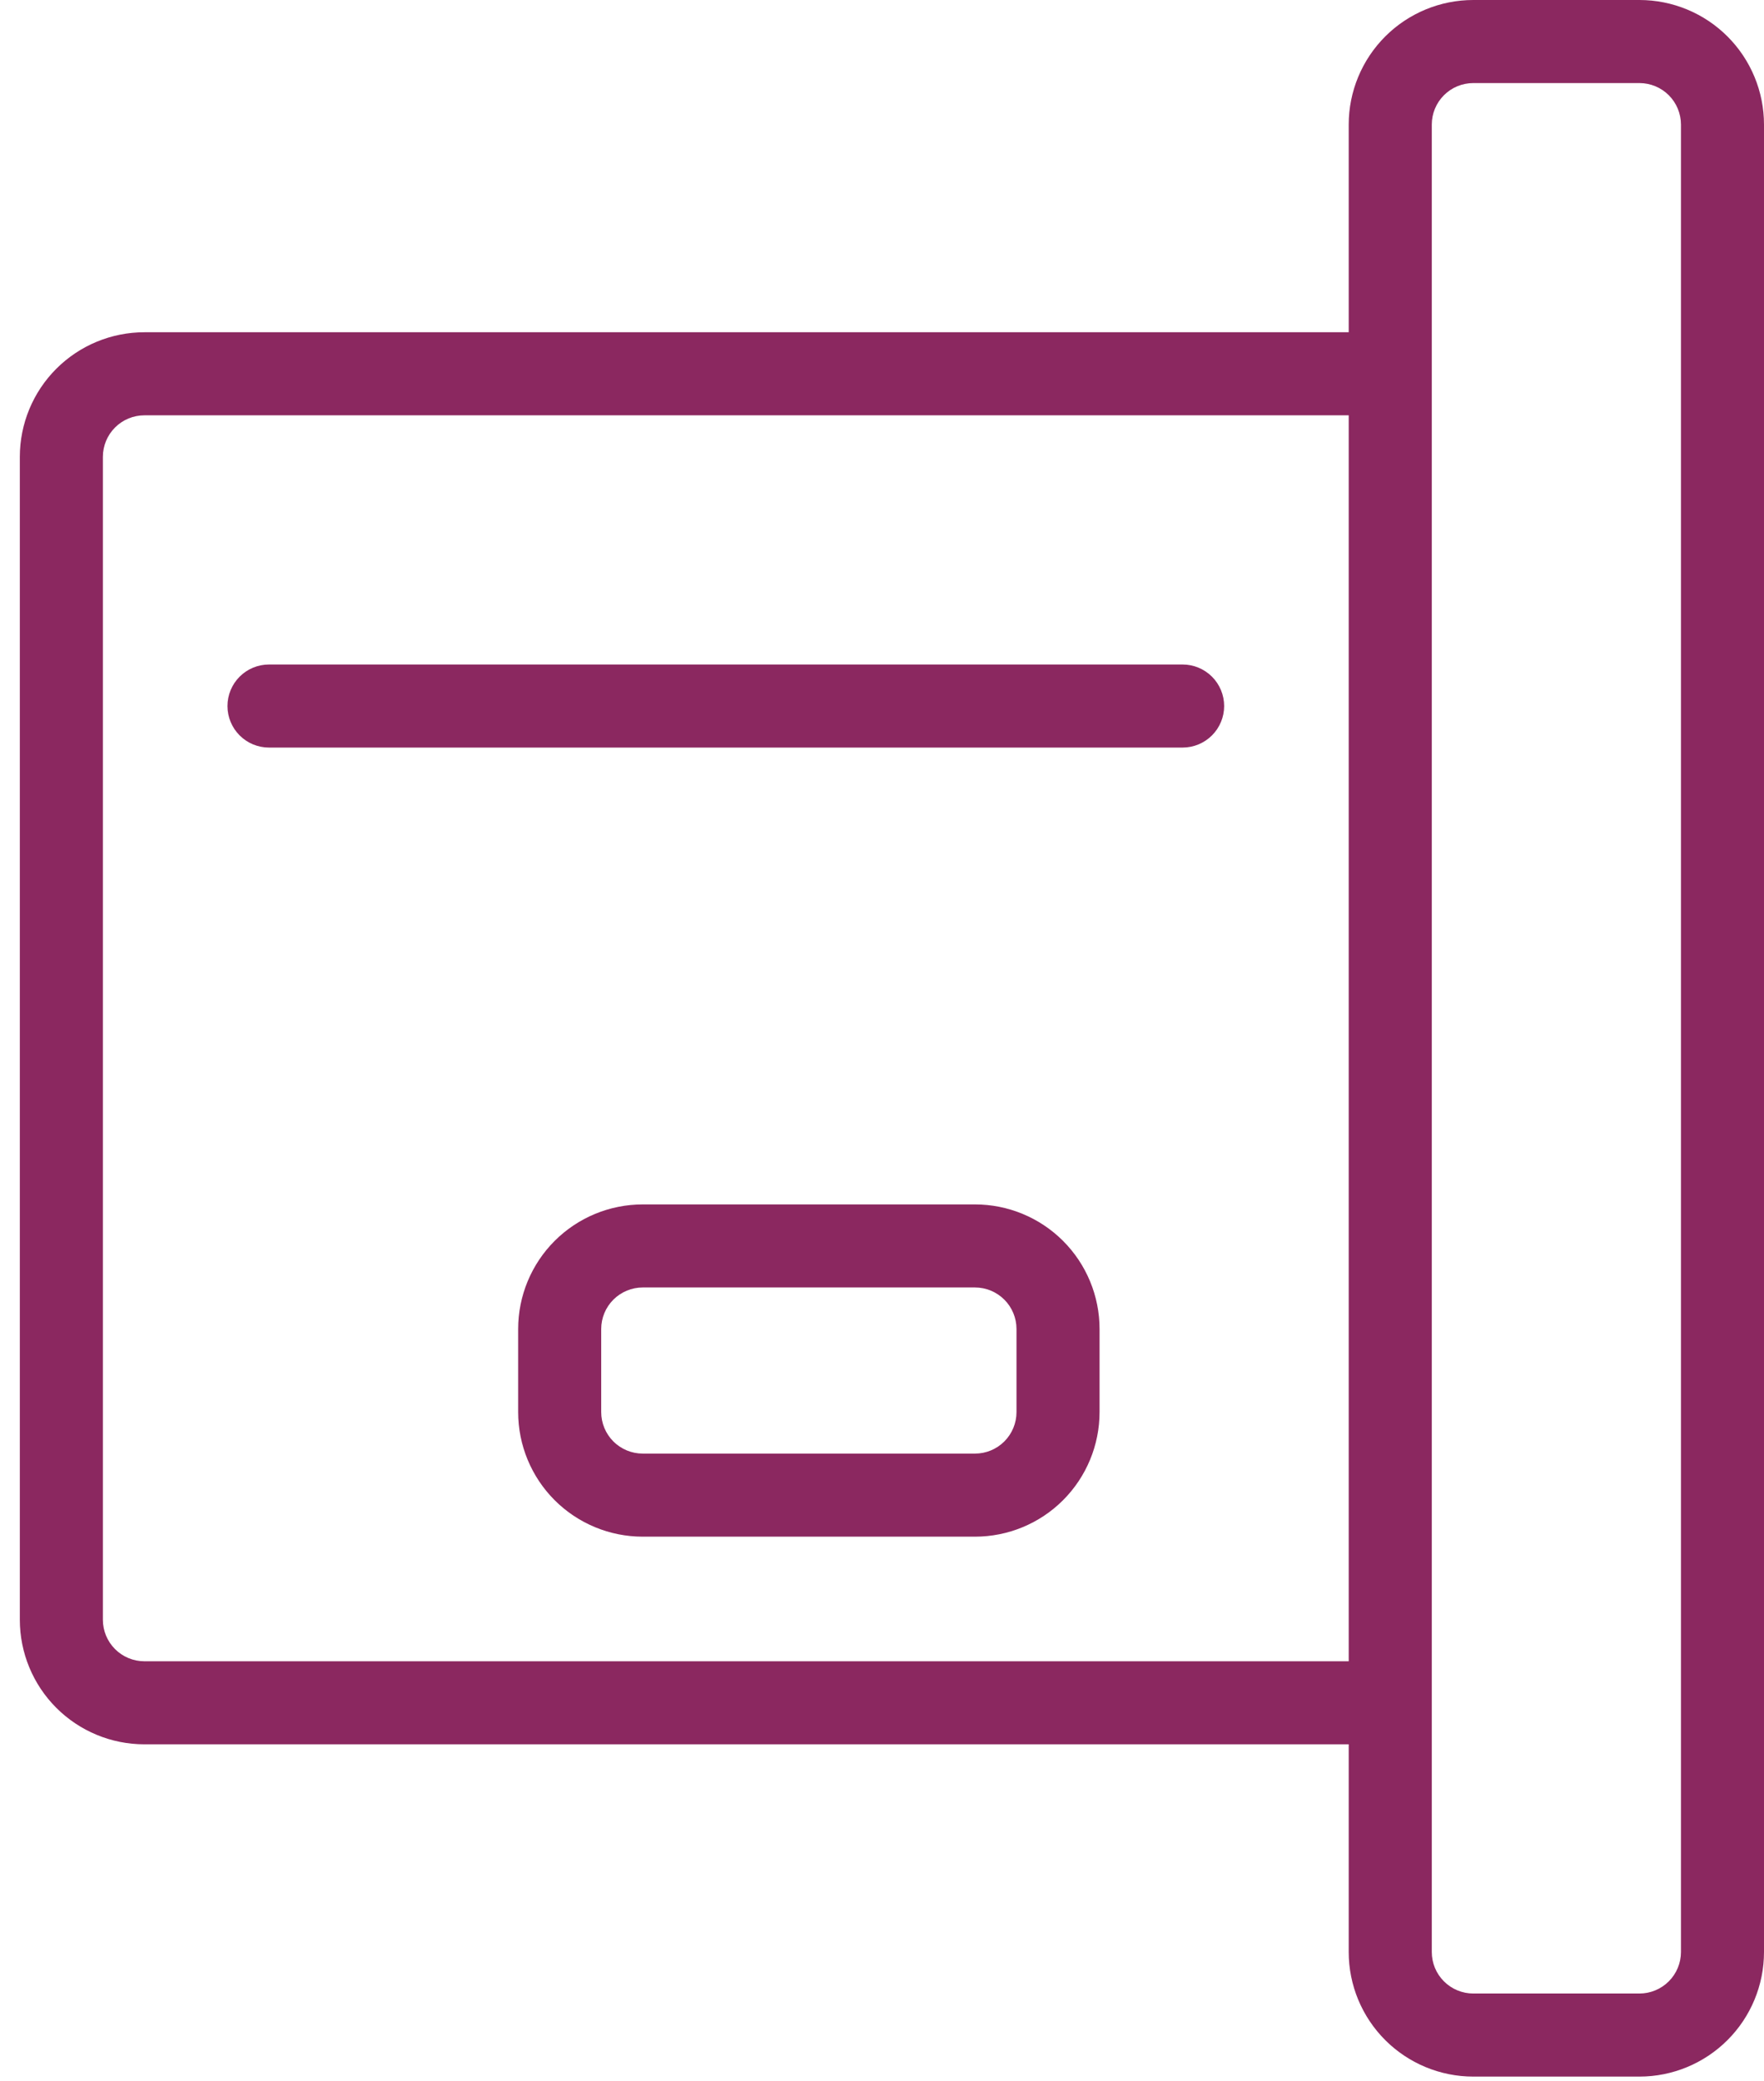 <svg width="78" height="92" viewBox="0 0 78 92" fill="none" xmlns="http://www.w3.org/2000/svg">
<path d="M78 86.305L78 5.509C78 4.048 77.42 2.647 76.386 1.613C75.353 0.58 73.952 -1.76934e-07 72.491 -2.40798e-07L65.146 -5.61861e-07C63.685 -6.25725e-07 62.284 0.58 61.251 1.613C60.218 2.647 59.637 4.048 59.637 5.509L59.637 14.69L6.386 14.69C4.924 14.69 3.523 15.271 2.49 16.304C1.457 17.337 0.877 18.738 0.877 20.199L0.877 71.615C0.877 73.076 1.457 74.477 2.49 75.51C3.523 76.543 4.924 77.123 6.385 77.123L59.637 77.123L59.637 86.305C59.637 87.766 60.218 89.167 61.251 90.2C62.284 91.233 63.685 91.814 65.146 91.814L72.491 91.814C73.952 91.814 75.353 91.233 76.386 90.2C77.42 89.167 78 87.766 78 86.305ZM6.385 73.451C5.898 73.451 5.431 73.257 5.087 72.913C4.743 72.569 4.549 72.102 4.549 71.615L4.549 20.199C4.549 19.712 4.743 19.245 5.087 18.901C5.431 18.556 5.898 18.363 6.386 18.363L59.637 18.363L59.637 73.451L6.385 73.451ZM65.146 88.141C64.659 88.141 64.192 87.948 63.848 87.603C63.503 87.259 63.31 86.792 63.31 86.305L63.31 5.509C63.31 5.022 63.503 4.555 63.848 4.21C64.192 3.866 64.659 3.673 65.146 3.673L72.491 3.673C72.978 3.673 73.445 3.866 73.79 4.21C74.134 4.555 74.328 5.022 74.328 5.509L74.328 86.305C74.328 86.792 74.134 87.259 73.79 87.603C73.445 87.948 72.978 88.141 72.491 88.141L65.146 88.141Z" fill="#8B2860"/>
<path d="M22.912 58.761L22.912 62.433C22.912 63.894 23.492 65.295 24.525 66.329C25.558 67.362 26.96 67.942 28.421 67.942L43.111 67.942C44.572 67.942 45.973 67.362 47.006 66.329C48.039 65.295 48.62 63.894 48.62 62.433L48.62 58.761C48.62 57.3 48.039 55.898 47.006 54.865C45.973 53.832 44.572 53.252 43.111 53.252L28.421 53.252C26.96 53.252 25.558 53.832 24.525 54.865C23.492 55.898 22.912 57.3 22.912 58.761ZM43.111 56.924C43.598 56.924 44.065 57.118 44.409 57.462C44.754 57.806 44.947 58.274 44.947 58.761L44.947 62.433C44.947 62.92 44.754 63.387 44.409 63.732C44.065 64.076 43.598 64.269 43.111 64.269L28.421 64.269C27.934 64.269 27.467 64.076 27.122 63.732C26.778 63.387 26.584 62.92 26.584 62.433L26.584 58.761C26.584 58.274 26.778 57.806 27.122 57.462C27.467 57.118 27.934 56.924 28.421 56.924L43.111 56.924Z" fill="#8B2860"/>
<path d="M10.058 31.217C10.058 31.704 10.252 32.171 10.596 32.515C10.94 32.859 11.407 33.053 11.894 33.053L52.292 33.053C52.779 33.053 53.246 32.859 53.591 32.515C53.935 32.171 54.129 31.704 54.129 31.217C54.129 30.73 53.935 30.262 53.591 29.918C53.246 29.574 52.779 29.38 52.292 29.38L11.894 29.38C11.407 29.38 10.94 29.574 10.596 29.918C10.252 30.262 10.058 30.73 10.058 31.217Z" fill="#8B2860"/>
</svg>
